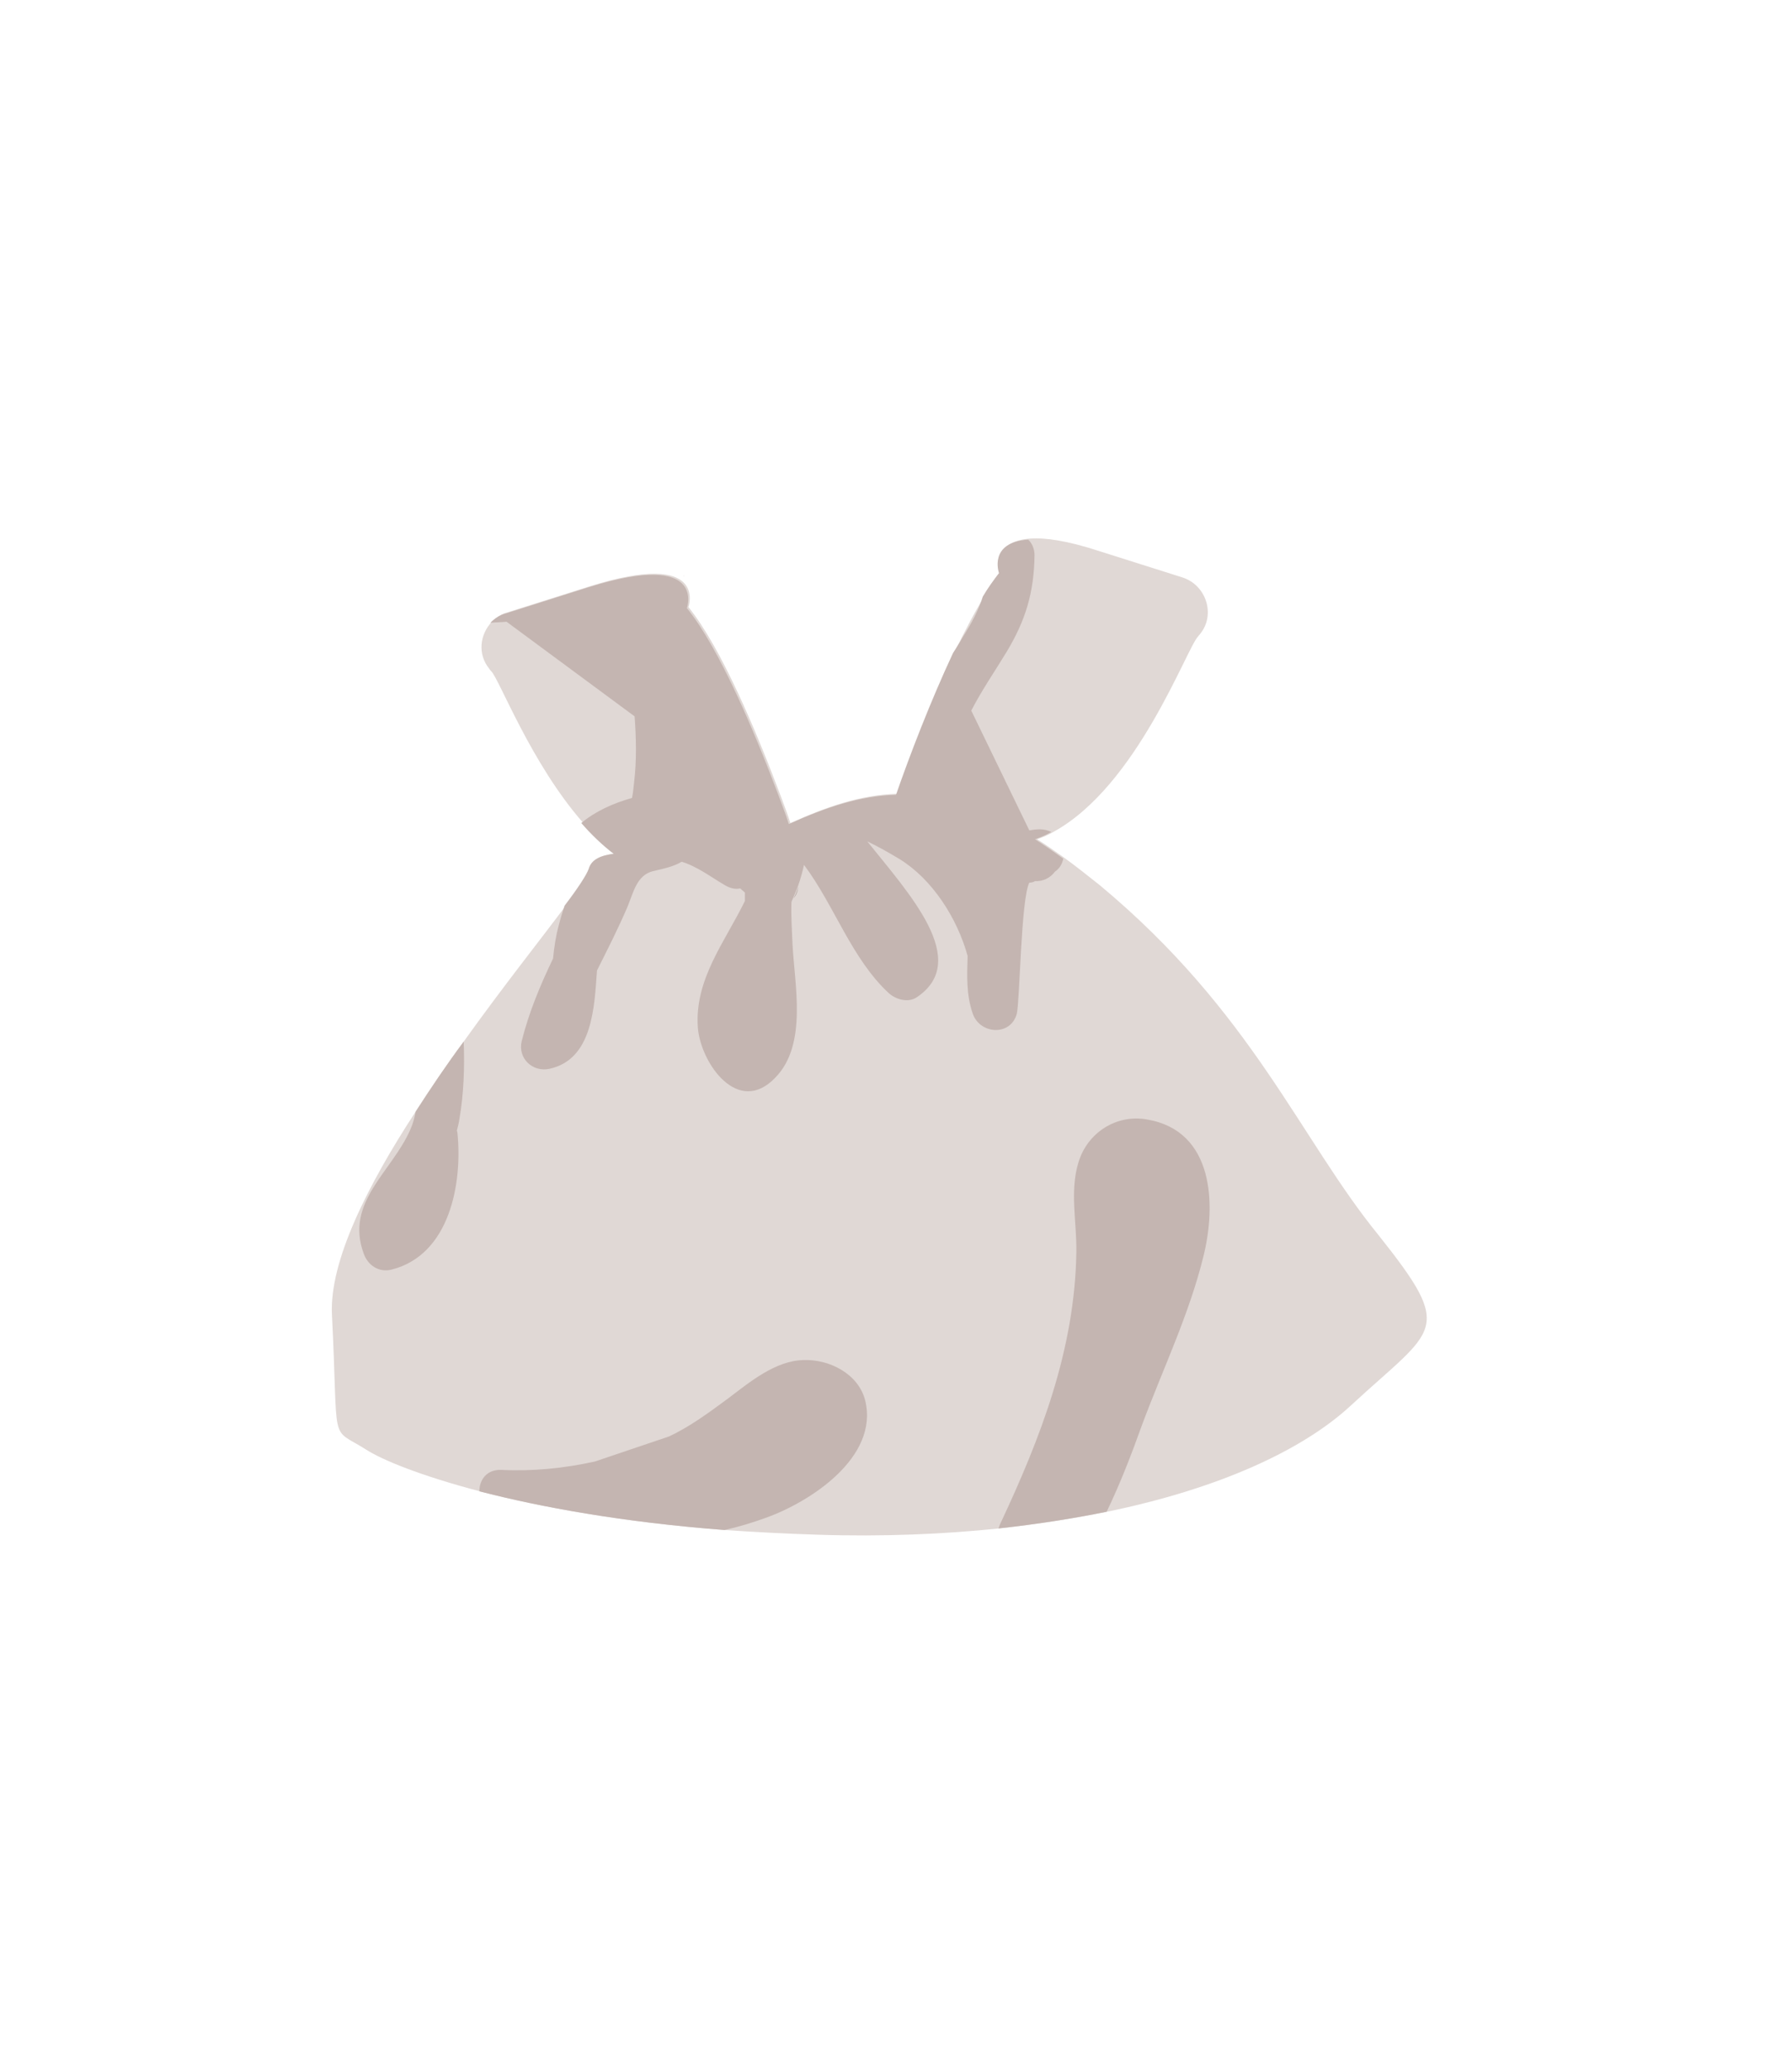 <?xml version="1.0" encoding="utf-8"?>
<!-- Generator: Adobe Illustrator 22.0.1, SVG Export Plug-In . SVG Version: 6.00 Build 0)  -->
<svg version="1.1" xmlns="http://www.w3.org/2000/svg" xmlns:xlink="http://www.w3.org/1999/xlink" x="0px" y="0px"
	 viewBox="0 0 342.8 395.9" style="enable-background:new 0 0 342.8 395.9;" xml:space="preserve">
<style type="text/css">
	.st0{fill:#AFA9A1;}
	.st1{fill:#C9E9F2;}
	.st2{opacity:0.29;}
	.st3{fill:#918C87;}
	.st4{opacity:0.81;fill:#F3FDFF;}
	.st5{opacity:0.52;fill:#918C87;}
	.st6{fill:#7A6E5A;}
	.st7{fill:#685D4E;}
	.st8{fill:#997B58;}
	.st9{fill:#F9F8E5;}
	.st10{fill:url(#SVGID_1_);}
	.st11{opacity:0.86;fill:#E6E8E8;}
	.st12{fill:#F4E8C9;}
	.st13{opacity:0.9;fill:#28541C;}
	.st14{opacity:0.9;fill:#999144;}
	.st15{opacity:0.9;fill:#53662F;}
	.st16{opacity:0.9;fill:#6BA55E;}
	.st17{fill:#E5AE25;}
	.st18{opacity:0.87;}
	.st19{fill:#FFCD2E;}
	.st20{opacity:0.9;}
	.st21{fill:#332B15;}
	.st22{fill:#4A4C4A;}
	.st23{fill:#61A3A0;}
	.st24{fill:#6FBCBA;}
	.st25{fill:#EFEFEF;stroke:#BABABA;stroke-width:1.107;stroke-miterlimit:10;}
	.st26{fill:#D8EAEA;}
	.st27{fill:#C4C4C4;}
	.st28{fill:#5A894E;}
	.st29{fill:#6BA55E;}
	.st30{fill:#A57C5D;}
	.st31{fill:#E5B283;}
	.st32{fill:#E8E467;}
	.st33{fill:#E05F3D;}
	.st34{fill:#CCC244;}
	.st35{fill:#65915A;}
	.st36{fill:#BA5542;}
	.st37{fill:#F7EBA6;}
	.st38{opacity:0.66;}
	.st39{fill:#D3C998;}
	.st40{fill:#5E4E3F;}
	.st41{fill:#EAE9E5;}
	.st42{fill:#D8D8D6;}
	.st43{fill:#6B5848;}
	.st44{fill:#D8D7D4;}
	.st45{fill:#C4C3C0;}
	.st46{fill:#ADACAC;}
	.st47{fill:#6EB7B1;}
	.st48{fill:#7A7857;}
	.st49{fill:#53662F;}
	.st50{fill:#28541C;}
	.st51{opacity:0.9;fill:#FFB05A;}
	.st52{opacity:0.9;fill:#A84E22;}
	.st53{opacity:0.9;fill:#C6472A;}
	.st54{fill:#1452C1;}
	.st55{opacity:0.71;fill:#93B7E2;}
	.st56{opacity:0.44;fill:#C8D6D6;}
	.st57{fill:#C8D6D6;}
	.st58{fill:#EFEFEF;stroke:#BABABA;stroke-width:0.908;stroke-miterlimit:10;}
	.st59{opacity:0.3;clip-path:url(#XMLID_11_);fill:#BACECD;}
	.st60{clip-path:url(#XMLID_11_);fill:#C7DDDB;}
	.st61{opacity:0.7;clip-path:url(#XMLID_11_);fill:#C7DDDB;}
	.st62{opacity:0.66;clip-path:url(#XMLID_11_);fill:#C7DDDB;}
	.st63{fill:#EAEAEA;}
	.st64{opacity:0.5;fill:#AEAFAF;}
	.st65{fill:#9CB7B6;}
	.st66{fill:#3E2004;}
	.st67{fill:#848C96;}
	.st68{fill:#D3D2CF;}
	.st69{fill:#B7B6B3;}
	.st70{opacity:0.92;fill:#6D523A;}
	.st71{fill:#D3B297;}
	.st72{fill:#A8A8A8;}
	.st73{fill:#A33C21;}
	.st74{fill:#BCAB93;}
	.st75{fill:#A89986;}
	.st76{fill:#968777;}
	.st77{fill:#386D20;}
	.st78{fill:url(#SVGID_2_);}
	.st79{opacity:0.22;fill:#F2EEEB;}
	.st80{fill:url(#SVGID_3_);}
	.st81{opacity:0.78;fill:#3E2004;}
	.st82{fill:none;stroke:#EAEAEA;stroke-width:2.636;stroke-miterlimit:10;}
	.st83{fill:#8C7858;}
	.st84{fill:#D8D2CA;}
	.st85{fill:#A55F30;}
	.st86{fill:#8E4A17;}
	.st87{fill:#95A02A;}
	.st88{opacity:0.73;fill:#404424;}
	.st89{fill:#5D672A;}
	.st90{fill:#97AA2C;}
	.st91{fill:#C9BFB5;}
	.st92{fill:#4C4845;}
	.st93{fill:#B5ACA3;}
	.st94{fill:#EDB294;}
	.st95{fill:#67646D;}
	.st96{fill:#F4E7DC;stroke:#BC7D4D;stroke-width:2.835;stroke-miterlimit:10;}
	.st97{fill:#577900;}
	.st98{fill:#E2EAC5;stroke:#577900;stroke-width:2.835;stroke-miterlimit:10;}
	.st99{fill:#E5336A;}
	.st100{fill:#34DEE2;}
	.st101{fill:#4EE234;}
	.st102{fill:#FFAD22;}
	.st103{fill:none;}
	.st104{opacity:0.15;fill:url(#SVGID_4_);}
	.st105{opacity:0.5;fill:url(#SVGID_5_);}
	.st106{fill:url(#SVGID_6_);}
	.st107{opacity:3.000000e-02;fill:none;stroke:#FFFFFF;stroke-width:2;stroke-miterlimit:10;}
	.st108{fill:#EAACD9;stroke:#CE11D3;stroke-width:2.835;stroke-miterlimit:10;}
	.st109{fill:#EA961C;}
	.st110{fill:#FFD797;stroke:#D16D13;stroke-width:2.835;stroke-miterlimit:10;}
	.st111{fill:#FFD797;}
	.st112{fill:#D16D13;}
	.st113{fill:#E2EAC5;}
	.st114{fill:#FFD797;stroke:#D16D13;stroke-width:2.438;stroke-miterlimit:10;}
	.st115{fill:#754B2C;}
	.st116{clip-path:url(#SVGID_8_);}
	.st117{opacity:0.1;}
	.st118{clip-path:url(#SVGID_10_);fill:url(#SVGID_11_);}
	.st119{opacity:0.22;clip-path:url(#SVGID_10_);fill:#F2EEEB;}
	.st120{clip-path:url(#SVGID_10_);fill:url(#SVGID_12_);}
	.st121{clip-path:url(#SVGID_10_);}
	.st122{opacity:0.78;clip-path:url(#SVGID_10_);fill:#3E2004;}
	.st123{clip-path:url(#SVGID_10_);fill:none;stroke:#EAEAEA;stroke-width:2.636;stroke-miterlimit:10;}
	.st124{clip-path:url(#SVGID_10_);fill:#8C7858;}
	.st125{clip-path:url(#SVGID_10_);fill:#EAEAEA;}
	.st126{clip-path:url(#SVGID_10_);fill:#D8D2CA;}
	.st127{fill:#AA9B96;stroke:#AA9B96;stroke-miterlimit:10;}
	.st128{fill:#E0BF8C;}
	.st129{fill:#7F5E3D;}
	.st130{fill:#AAD6D5;}
	.st131{fill:#A0773A;}
	.st132{opacity:0.63;fill:#896434;}
	.st133{opacity:0.3;clip-path:url(#XMLID_14_);fill:#BACECD;}
	.st134{clip-path:url(#XMLID_14_);fill:#C7DDDB;}
	.st135{opacity:0.7;clip-path:url(#XMLID_14_);fill:#C7DDDB;}
	.st136{opacity:0.66;clip-path:url(#XMLID_14_);fill:#C7DDDB;}
	.st137{opacity:0.3;clip-path:url(#XMLID_15_);fill:#BACECD;}
	.st138{clip-path:url(#XMLID_15_);fill:#C7DDDB;}
	.st139{opacity:0.7;clip-path:url(#XMLID_15_);fill:#C7DDDB;}
	.st140{opacity:0.66;clip-path:url(#XMLID_15_);fill:#C7DDDB;}
	.st141{opacity:0.3;clip-path:url(#XMLID_18_);fill:#BACECD;}
	.st142{clip-path:url(#XMLID_18_);fill:#C7DDDB;}
	.st143{opacity:0.7;clip-path:url(#XMLID_18_);fill:#C7DDDB;}
	.st144{opacity:0.66;clip-path:url(#XMLID_18_);fill:#C7DDDB;}
	.st145{fill:#C67C24;}
	.st146{opacity:0.63;fill:#AA6B27;}
	.st147{opacity:0.3;clip-path:url(#XMLID_22_);fill:#BACECD;}
	.st148{clip-path:url(#XMLID_22_);fill:#C7DDDB;}
	.st149{opacity:0.7;clip-path:url(#XMLID_22_);fill:#C7DDDB;}
	.st150{opacity:0.66;clip-path:url(#XMLID_22_);fill:#C7DDDB;}
	.st151{opacity:0.3;clip-path:url(#XMLID_23_);fill:#BACECD;}
	.st152{clip-path:url(#XMLID_23_);fill:#C7DDDB;}
	.st153{opacity:0.7;clip-path:url(#XMLID_23_);fill:#C7DDDB;}
	.st154{opacity:0.66;clip-path:url(#XMLID_23_);fill:#C7DDDB;}
	.st155{opacity:0.3;clip-path:url(#XMLID_24_);fill:#BACECD;}
	.st156{clip-path:url(#XMLID_24_);fill:#C7DDDB;}
	.st157{opacity:0.7;clip-path:url(#XMLID_24_);fill:#C7DDDB;}
	.st158{opacity:0.66;clip-path:url(#XMLID_24_);fill:#C7DDDB;}
	.st159{fill:#635040;}
	.st160{fill:#7A6759;}
	.st161{fill:#D39163;}
	.st162{opacity:0.3;clip-path:url(#XMLID_25_);fill:#BACECD;}
	.st163{clip-path:url(#XMLID_25_);fill:#C7DDDB;}
	.st164{opacity:0.7;clip-path:url(#XMLID_25_);fill:#C7DDDB;}
	.st165{opacity:0.66;clip-path:url(#XMLID_25_);fill:#C7DDDB;}
	.st166{fill:#C1C920;}
	.st167{fill:#E5DAD1;}
	.st168{fill:#F2EBE7;}
	.st169{fill:#8CD665;}
	.st170{fill:#77624D;}
	.st171{fill:#B22E06;}
	.st172{fill:#685340;}
	.st173{fill:#F7CC46;}
	.st174{fill:#F4E8C9;stroke:#D18F2F;stroke-width:1.432;stroke-miterlimit:10;}
	.st175{fill:#B6E5ED;stroke:#191919;stroke-width:0.448;stroke-miterlimit:10;}
	.st176{fill:none;stroke:#191919;stroke-width:0.188;stroke-miterlimit:10;}
	.st177{fill:#44B25B;stroke:#191919;stroke-width:0.188;stroke-miterlimit:10;}
	.st178{fill:#E9F47C;stroke:#191919;stroke-width:0.448;stroke-miterlimit:10;}
	.st179{fill:#191919;}
	.st180{fill:#9B8686;stroke:#191919;stroke-width:0.188;stroke-miterlimit:10;}
	.st181{fill:#C1E8F7;}
	.st182{opacity:0.9;fill:#53662F;stroke:#3F4444;stroke-width:1.052;stroke-miterlimit:10;}
	.st183{opacity:0.9;fill:#999144;stroke:#3F4444;stroke-width:1.052;stroke-miterlimit:10;}
	.st184{opacity:0.9;fill:#6BA55E;stroke:#3F4444;stroke-width:1.052;stroke-miterlimit:10;}
	.st185{opacity:0.9;fill:#28541C;stroke:#3F4444;stroke-width:1.052;stroke-miterlimit:10;}
	.st186{fill:url(#SVGID_13_);stroke:#3F4444;stroke-width:0.913;stroke-miterlimit:10;}
	.st187{fill:#EAEAEA;stroke:#3F4444;stroke-width:0.913;stroke-miterlimit:10;}
	.st188{fill:url(#SVGID_14_);stroke:#0C0C0B;stroke-width:1.242;stroke-miterlimit:10;}
	.st189{fill:#51504F;stroke:#0C0C0B;stroke-width:1.127;stroke-miterlimit:10;}
	.st190{fill:#DEE2DE;stroke:#3F4444;stroke-width:0.498;stroke-miterlimit:10;}
	.st191{fill:#D1D1D1;stroke:#111111;stroke-width:1.099;stroke-miterlimit:10;}
	.st192{fill:#D1D1D1;stroke:#3F4444;stroke-width:0.462;stroke-miterlimit:10;}
	.st193{fill:#E8EAE8;stroke:#3F4444;stroke-width:0.498;stroke-miterlimit:10;}
	.st194{fill:#D1D1D1;stroke:#3F4444;stroke-width:0.462;stroke-linecap:round;stroke-linejoin:round;stroke-miterlimit:10;}
	.st195{fill:none;stroke:#3F4444;stroke-width:0.654;stroke-miterlimit:10;}
	.st196{fill:#F7F4ED;}
	.st197{fill:#BF5200;}
	.st198{fill:#FF0000;}
	.st199{fill:url(#SVGID_15_);stroke:#3F4444;stroke-width:0.913;stroke-miterlimit:10;}
	.st200{fill:url(#SVGID_16_);stroke:#0C0C0B;stroke-width:1.242;stroke-miterlimit:10;}
	.st201{fill:#A87E62;}
	.st202{opacity:0.86;}
	.st203{fill:#3F4444;}
	.st204{opacity:0.86;fill:#3F4444;}
	.st205{fill:url(#SVGID_17_);stroke:#3F4444;stroke-width:0.913;stroke-miterlimit:10;}
	.st206{fill:url(#SVGID_18_);stroke:#0C0C0B;stroke-width:1.242;stroke-miterlimit:10;}
	.st207{fill:#51504F;}
	.st208{fill:#DEE2DE;}
	.st209{fill:#D1D1D1;}
	.st210{fill:#E8EAE8;}
	.st211{fill:#EFEFEF;stroke:#BABABA;stroke-width:0.883;stroke-miterlimit:10;}
	.st212{clip-path:url(#SVGID_20_);}
	.st213{fill:url(#SVGID_21_);}
	.st214{fill:#E6E8E8;}
	.st215{fill:#F4F9F9;}
	.st216{opacity:0.63;fill:#FFCD2E;}
	.st217{clip-path:url(#XMLID_26_);fill:#B3C4C3;}
	.st218{opacity:0.3;clip-path:url(#XMLID_27_);fill:#BACECD;}
	.st219{clip-path:url(#XMLID_27_);fill:#C7DDDB;}
	.st220{opacity:0.7;clip-path:url(#XMLID_27_);fill:#C7DDDB;}
	.st221{opacity:0.66;clip-path:url(#XMLID_27_);fill:#C7DDDB;}
	.st222{opacity:0.62;}
	.st223{clip-path:url(#XMLID_28_);fill:#B3C4C3;}
	.st224{clip-path:url(#XMLID_29_);fill:#B3C4C3;}
	.st225{fill:#B6E5ED;stroke:#191919;stroke-width:0.775;stroke-miterlimit:10;}
	.st226{fill:none;stroke:#191919;stroke-width:0.326;stroke-miterlimit:10;}
	.st227{fill:#44B25B;stroke:#191919;stroke-width:0.326;stroke-miterlimit:10;}
	.st228{fill:#E9F47C;stroke:#191919;stroke-width:0.775;stroke-miterlimit:10;}
	.st229{fill:#9B8686;stroke:#191919;stroke-width:0.326;stroke-miterlimit:10;}
	.st230{opacity:0.9;fill:#53662F;stroke:#3F4444;stroke-width:1.82;stroke-miterlimit:10;}
	.st231{opacity:0.9;fill:#999144;stroke:#3F4444;stroke-width:1.82;stroke-miterlimit:10;}
	.st232{opacity:0.9;fill:#6BA55E;stroke:#3F4444;stroke-width:1.82;stroke-miterlimit:10;}
	.st233{opacity:0.9;fill:#28541C;stroke:#3F4444;stroke-width:1.82;stroke-miterlimit:10;}
	.st234{fill:url(#SVGID_22_);stroke:#3F4444;stroke-width:1.58;stroke-miterlimit:10;}
	.st235{fill:#EAEAEA;stroke:#3F4444;stroke-width:1.58;stroke-miterlimit:10;}
	.st236{fill:url(#SVGID_23_);stroke:#0C0C0B;stroke-width:2.148;stroke-miterlimit:10;}
	.st237{fill:#51504F;stroke:#0C0C0B;stroke-width:1.95;stroke-miterlimit:10;}
	.st238{fill:#DEE2DE;stroke:#3F4444;stroke-width:0.861;stroke-miterlimit:10;}
	.st239{fill:#D1D1D1;stroke:#111111;stroke-width:1.902;stroke-miterlimit:10;}
	.st240{fill:#D1D1D1;stroke:#3F4444;stroke-width:0.8;stroke-miterlimit:10;}
	.st241{fill:#E8EAE8;stroke:#3F4444;stroke-width:0.861;stroke-miterlimit:10;}
	.st242{fill:#D1D1D1;stroke:#3F4444;stroke-width:0.8;stroke-linecap:round;stroke-linejoin:round;stroke-miterlimit:10;}
	.st243{fill:none;stroke:#3F4444;stroke-width:1.131;stroke-miterlimit:10;}
	.st244{opacity:0.3;clip-path:url(#XMLID_30_);fill:#BACECD;}
	.st245{clip-path:url(#XMLID_30_);fill:#C7DDDB;}
	.st246{opacity:0.7;clip-path:url(#XMLID_30_);fill:#C7DDDB;}
	.st247{opacity:0.66;clip-path:url(#XMLID_30_);fill:#C7DDDB;}
	.st248{opacity:0.3;clip-path:url(#XMLID_31_);fill:#BACECD;}
	.st249{clip-path:url(#XMLID_31_);fill:#C7DDDB;}
	.st250{opacity:0.7;clip-path:url(#XMLID_31_);fill:#C7DDDB;}
	.st251{opacity:0.66;clip-path:url(#XMLID_31_);fill:#C7DDDB;}
	.st252{fill:#FFCF48;stroke:#FFCF48;stroke-width:0.593;stroke-linejoin:round;stroke-miterlimit:10;}
	.st253{fill:#FFCF48;stroke:#FFCF48;stroke-width:0.769;stroke-linejoin:round;stroke-miterlimit:10;}
	.st254{clip-path:url(#XMLID_32_);fill:#B3C4C3;}
	.st255{clip-path:url(#XMLID_33_);fill:#B3C4C3;}
	.st256{fill:#BEEDE8;stroke:#6A8987;stroke-width:4.337;stroke-miterlimit:10;}
	.st257{fill:#AA390C;}
	.st258{fill:url(#SVGID_24_);stroke:#3F4444;stroke-width:0.913;stroke-miterlimit:10;}
	.st259{fill:url(#SVGID_25_);stroke:#0C0C0B;stroke-width:1.242;stroke-miterlimit:10;}
	.st260{opacity:0.9;fill:#3F4444;}
	.st261{fill:url(#SVGID_26_);}
	.st262{fill:#D83535;stroke:#000000;stroke-miterlimit:10;}
	.st263{fill:#E0D8D5;}
	.st264{fill:#AA9B96;}
	.st265{fill:#C4B5B1;}
	.st266{fill:#E5E1E1;stroke:#AA9B96;stroke-miterlimit:10;}
</style>
<g id="Layer_4">
</g>
<g id="Layer_3">
</g>
<g id="Layer_2">
</g>
<g id="Layer_1">
</g>
<g id="Layer_6">
</g>
<g id="Layer_5">
	<g>
		<path class="st263" d="M258.4,268.8c-9.3,8.6-25.3,15.9-46.6,20.3c-6.4,1.3-13.4,2.4-20.7,3.2c-10.6,1.1-22.2,1.6-34.6,1.2
			c-6.2-0.2-12.1-0.5-17.8-0.9c-19.6-1.5-35.3-4.4-46.9-7.4c-11.4-3-18.7-6-21.8-8c-7.1-4.5-5.2,0-6.5-25.8
			c-0.5-10.2,6.8-24.7,16-38.8c0,0,0,0,0,0c2.9-4.5,6-9.1,9.2-13.4c7.5-10.5,15-19.9,19.6-26.1c0,0,0,0,0,0c2.6-3.4,4.2-5.9,4.6-7
			c0.5-1.8,2.2-2.6,4.8-2.9c-2.2-1.7-4.3-3.7-6.2-5.9c-9.9-11.3-15.9-27.2-17.5-28.9c-0.1-0.1-0.3-0.3-0.4-0.5
			c-2.3-2.8-1.8-6.6,0.5-9c0.8-0.8,1.8-1.5,3-1.8l15.8-5c22.7-7.1,18.8,4,18.8,4c6.3,7.8,13,23.8,17.6,36c0.7,1.9,1.4,3.7,1.9,5.3
			c6.9-3.1,13.4-5.4,20.5-5.6c2.6-7.5,6.6-17.9,10.9-27.1c0,0,0,0,0,0c1.9-3.9,3.8-7.6,5.8-10.8c0,0,0,0,0,0c1-1.7,2.1-3.2,3.1-4.5
			c0,0-2.1-5.9,5.6-6.4c2.9-0.2,7.1,0.4,13.2,2.4l15.8,5c4.6,1.4,6.5,7.1,3.5,10.8c-0.1,0.2-0.3,0.3-0.4,0.5
			c-2.2,2.2-11.6,28.6-27.7,37.4c-1,0.6-2,1-3.1,1.4c1.6,1,3.3,2.2,5,3.4c2.2,1.6,4.5,3.4,7,5.4c29.2,24.3,38.3,48.5,53.3,66.9
			C278.5,254.8,274.6,253.8,258.4,268.8z"/>
		<g>
			<path class="st264" d="M152.7,169.6c-0.1,0.9-0.4,1.6-0.9,2.2C152.2,171.1,152.5,170.4,152.7,169.6z"/>
		</g>
		<g>
			<path class="st264" d="M130.9,110.1C130.8,110.1,130.8,110.2,130.9,110.1c-0.1,0.1-0.1,0-0.2,0
				C130.7,110.1,130.8,110.1,130.9,110.1z"/>
		</g>
		<g>
			<path class="st265" d="M203.4,164.2c-0.2,1-0.7,1.9-1.6,2.5c-0.8,1.1-2.2,1.9-3.8,1.8c-0.3,0.2-0.7,0.3-1.1,0.3
				c-1.6,3.1-1.8,22.7-2.4,25.1c-1.2,4.3-7,3.9-8.4,0c-1.3-3.7-1.1-7.4-1-11.1c-2-7.2-6.7-14.6-13-18.5c-2-1.2-4.1-2.4-6.2-3.4
				c8,10,19.9,22.8,9.5,29.8c-1.6,1.1-3.9,0.5-5.3-0.7c-7.2-6.6-10.5-16.9-16.3-24.6c-0.3,1.4-0.7,2.8-1.2,4.2v0
				c-0.3,0.7-0.6,1.5-0.9,2.2l0,0c-0.1,0.2-0.2,0.4-0.3,0.7c-0.1,2.7,0.1,5.4,0.2,8c0.4,7.9,2.9,19.3-3.3,25.6
				c-7.1,7.4-14.2-2.7-14.8-9.5c-0.7-9.3,5.2-16.5,9-24.3c0-0.5,0-1.1,0-1.6c-0.3-0.3-0.6-0.5-0.9-0.8c-0.9,0.2-1.9,0-2.9-0.6
				c-2.6-1.5-5.3-3.6-8.3-4.5c-1.5,0.9-3.3,1.3-5.5,1.8c-3.1,0.8-3.7,4-4.9,6.9c-1.8,4.2-3.8,8.1-5.8,12.1c-0.5,6.9-0.8,17-9.1,18.8
				c-3.2,0.7-6.1-2-5.3-5.3c1.4-5.6,3.6-10.8,6-15.8c0.2-2.1,0.5-4.2,1.1-6.4c0.3-1.2,0.7-2.5,1.1-3.7c0,0,0,0,0,0
				c2.6-3.4,4.2-5.9,4.6-7c0.5-1.8,2.2-2.6,4.8-2.9c-2.2-1.7-4.3-3.7-6.2-5.9c2.6-2.2,6.1-3.8,9.7-4.8c0.2-1,0.3-2,0.4-3
				c0.5-4.1,0.4-8.4,0.1-12.6l-24.5-18.1c-1,0.1-2.1,0.1-3.1,0.2c0.8-0.8,1.8-1.5,3-1.8l15.8-5c22.7-7.1,18.8,4,18.8,4
				c6.3,7.8,13,23.8,17.6,36c0.7,1.9,1.4,3.7,1.9,5.3c6.9-3.1,13.4-5.4,20.5-5.6c2.6-7.5,6.6-17.9,10.9-27.1c0,0,0,0,0,0
				c0.6-1,1.3-2,1.9-3.1c1.7-2.7,3-5.1,3.8-7.7c0,0,0,0,0,0c1-1.7,2.1-3.2,3.1-4.5c0,0-2.1-5.9,5.6-6.4c0.7,0.7,1.2,1.7,1.2,3
				c-0.1,7.1-1.7,12.4-5.3,18.4c-2.3,3.8-4.8,7.4-6.8,11.3l11.1,22.9c0.6-0.1,1.3-0.2,2-0.2c0.8,0,1.6,0.2,2.2,0.5
				c-1,0.6-2,1-3.1,1.4C200,161.8,201.6,162.9,203.4,164.2z"/>
		</g>
		<g>
			<path class="st265" d="M146.4,290.3c-2.5,0.9-5.1,1.7-7.8,2.3c-19.6-1.5-35.3-4.4-46.9-7.4c0-2.2,1.4-4.2,4.2-4.1
				c6,0.3,12-0.3,17.9-1.6l14.2-4.8c4-1.9,7.4-4.4,11.2-7.2c4.1-3.1,9.1-7.3,14.5-7.4c4.9-0.2,10.5,2.6,11.8,7.7
				C168.2,278.7,154.9,287.3,146.4,290.3z"/>
		</g>
		<g>
			<path class="st265" d="M230.2,240.3c-2.7,11-7.7,21.4-11.7,32.1c-2,5.6-4.2,11.3-6.8,16.7c-6.4,1.3-13.4,2.4-20.7,3.2
				c0.1-0.3,0.2-0.5,0.3-0.8c7.8-16.6,14.3-33.4,14.6-52c0.1-5.7-1.3-11.7,0.4-17.2c1.7-5.7,7.3-9.3,13.2-8.2
				C232.2,216.3,232.7,230.3,230.2,240.3z"/>
		</g>
		<g>
			<path class="st265" d="M87.9,213.9c-0.1,0.8-0.3,1.5-0.5,2.3c0,0.1,0.1,0.3,0.1,0.4c1,9.8-1.5,23.4-12.6,26.2
				c-2.4,0.6-4.5-0.8-5.3-3c-3.7-9.9,5.4-15.7,8.9-23.8c0.5-1.1,0.8-2.2,1-3.4c0,0,0,0,0,0c2.9-4.5,6-9.1,9.2-13.4
				C88.9,204.2,88.7,209.2,87.9,213.9z"/>
		</g>
	</g>
</g>
</svg>
